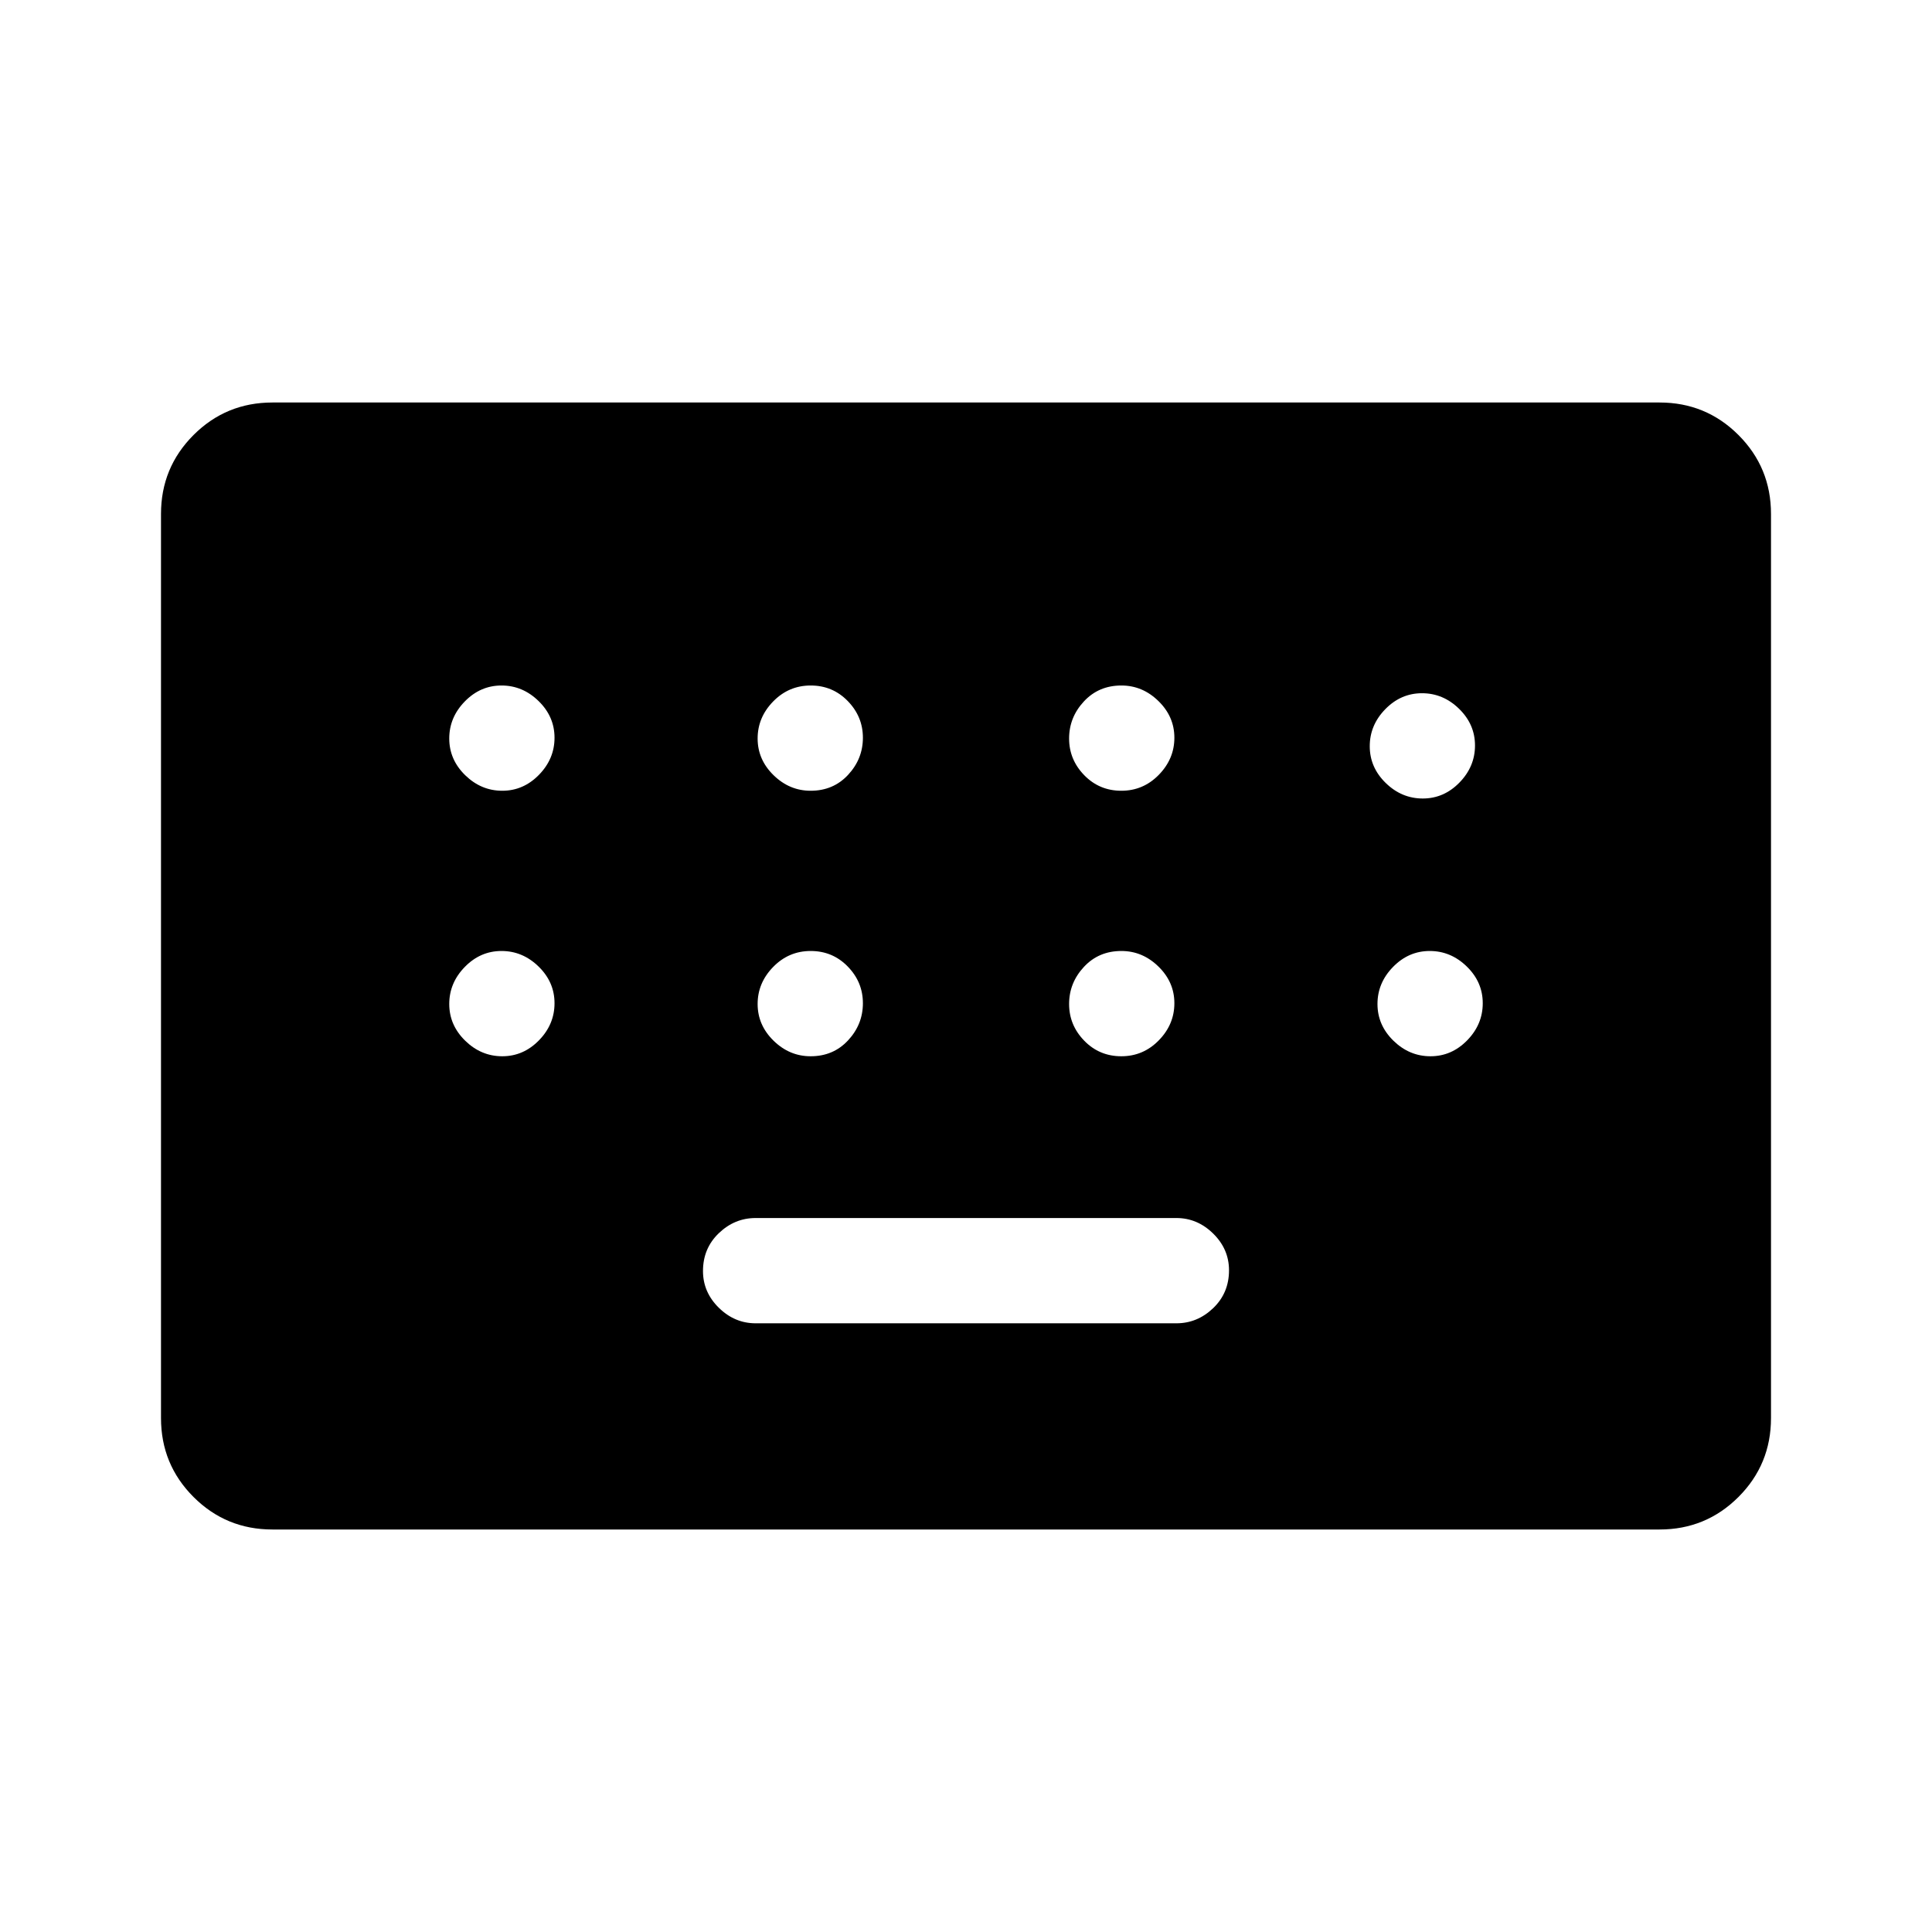 <svg xmlns="http://www.w3.org/2000/svg" width="48" height="48" viewBox="0 -960 960 960"><path d="M135.38-200q-23.05 0-39.22-16.16Q80-232.33 80-255.38v-449.24q0-23.05 16.16-39.22Q112.33-760 135.38-760h689.24q23.05 0 39.22 16.16Q880-727.67 880-704.62v449.24q0 23.05-16.16 39.22Q847.67-200 824.62-200H135.38Zm240.08-102.46h209.08q10.42 0 18.29-7.54 7.86-7.53 7.86-18.8 0-10.51-7.86-18.24-7.87-7.73-18.29-7.73H375.46q-10.42 0-18.29 7.54-7.86 7.53-7.86 18.8 0 10.51 7.86 18.24 7.87 7.73 18.29 7.73ZM249.57-567.08q10.51 0 18.24-7.92 7.73-7.92 7.73-18.42 0-10.5-7.92-18.23t-18.42-7.73q-10.51 0-18.24 7.92-7.73 7.91-7.73 18.42 0 10.5 7.92 18.23t18.42 7.73Zm153.22 0q11.29 0 18.63-7.92 7.35-7.92 7.35-18.42 0-10.5-7.52-18.23t-18.43-7.73q-10.9 0-18.63 7.92-7.73 7.91-7.73 18.42 0 10.5 7.92 18.23 7.91 7.73 18.41 7.73Zm154.39 0q10.9 0 18.63-7.92 7.73-7.92 7.73-18.42 0-10.5-7.92-18.23-7.91-7.73-18.41-7.73-11.29 0-18.63 7.92-7.35 7.91-7.35 18.42 0 10.5 7.52 18.23t18.43 7.73Zm149.78 3.85q10.5 0 18.23-7.92t7.73-18.42q0-10.51-7.92-18.24-7.92-7.73-18.42-7.73-10.5 0-18.23 7.92t-7.73 18.42q0 10.51 7.92 18.24 7.91 7.73 18.42 7.73ZM249.57-435.15q10.51 0 18.24-7.92 7.73-7.92 7.73-18.43 0-10.5-7.92-18.23t-18.42-7.73q-10.51 0-18.24 7.92-7.73 7.92-7.73 18.42 0 10.5 7.92 18.24 7.92 7.73 18.42 7.73Zm153.22 0q11.29 0 18.63-7.92 7.35-7.92 7.35-18.43 0-10.5-7.52-18.23t-18.43-7.73q-10.9 0-18.63 7.92-7.73 7.92-7.73 18.42 0 10.5 7.92 18.24 7.91 7.73 18.41 7.73Zm154.39 0q10.9 0 18.63-7.92 7.73-7.92 7.73-18.43 0-10.5-7.92-18.23-7.91-7.73-18.41-7.73-11.29 0-18.63 7.92-7.35 7.92-7.35 18.42 0 10.5 7.52 18.24 7.52 7.73 18.43 7.73Zm153.62 0q10.51 0 18.24-7.92 7.73-7.92 7.73-18.43 0-10.5-7.92-18.23t-18.42-7.73q-10.51 0-18.24 7.92-7.73 7.92-7.73 18.42 0 10.5 7.92 18.24 7.92 7.73 18.42 7.73Z"/></svg>